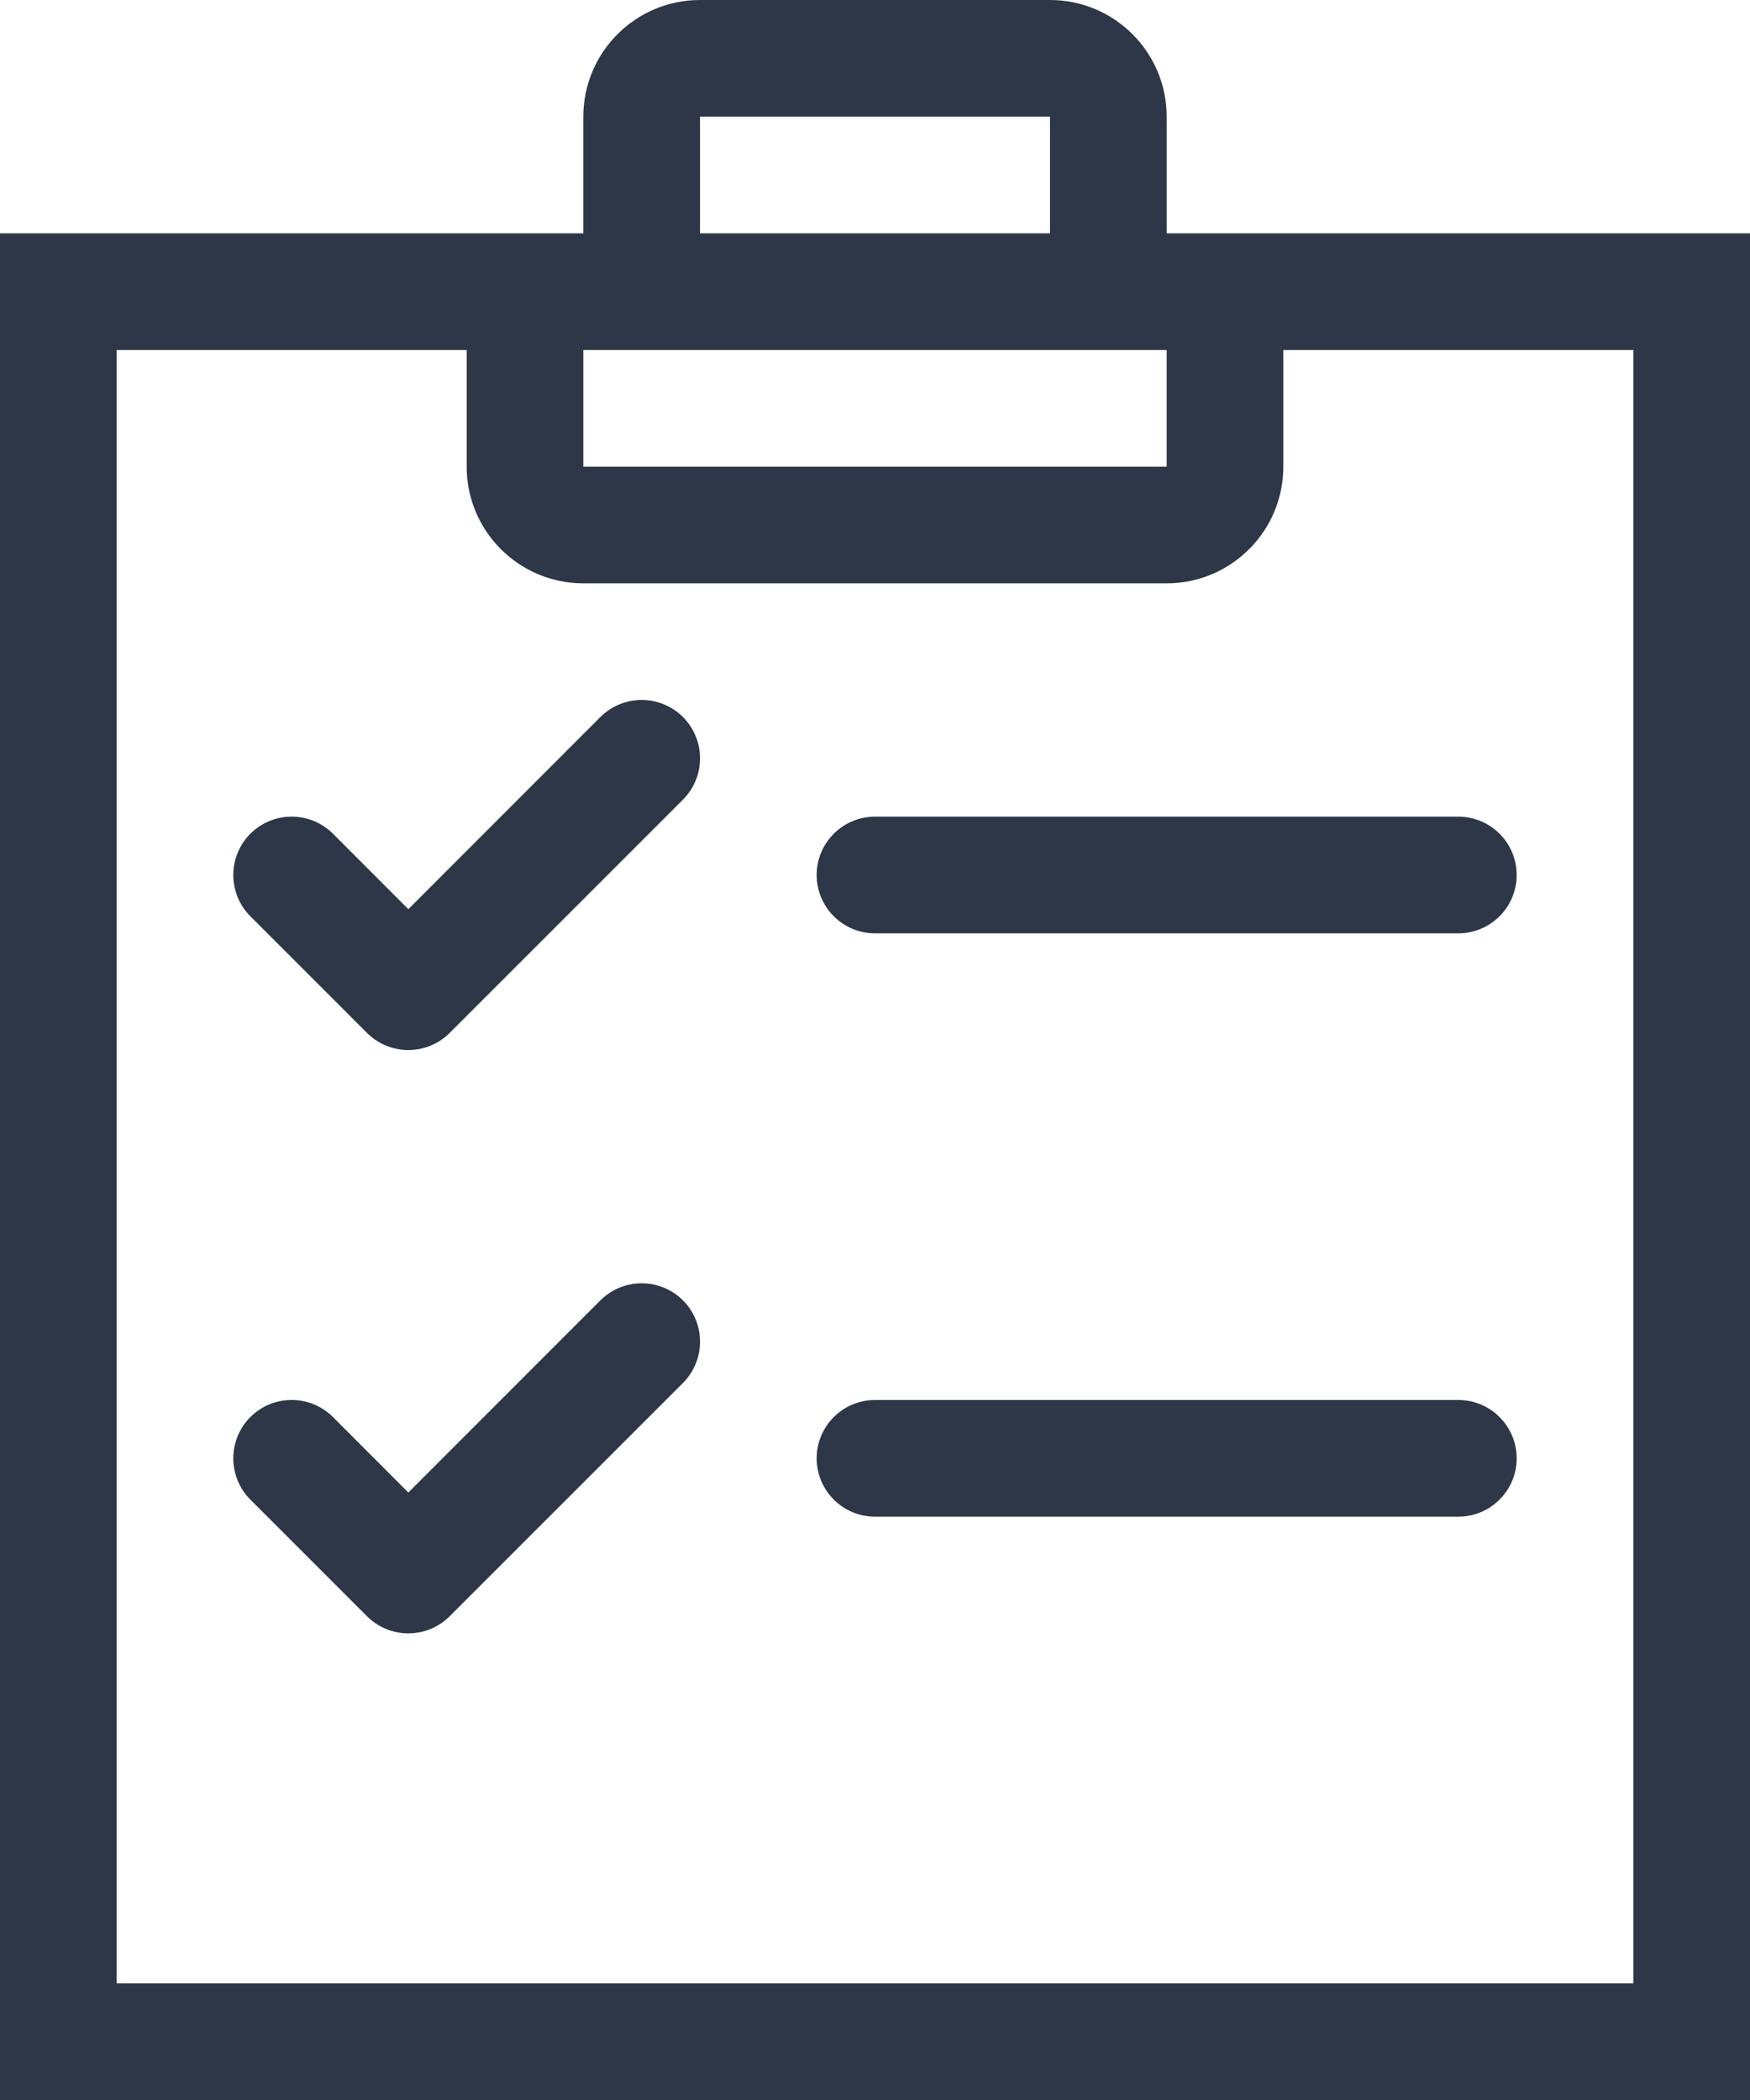 <svg width="15" height="18" viewBox="0 0 15 18" fill="none" xmlns="http://www.w3.org/2000/svg">
<path fill-rule="evenodd" clip-rule="evenodd" d="M5.854 6.146C6.049 6.342 6.049 6.658 5.854 6.854L3.854 8.854C3.658 9.049 3.342 9.049 3.146 8.854L2.146 7.854C1.951 7.658 1.951 7.342 2.146 7.146C2.342 6.951 2.658 6.951 2.854 7.146L3.5 7.793L5.146 6.146C5.342 5.951 5.658 5.951 5.854 6.146Z" fill="#2D3748"/>
<path fill-rule="evenodd" clip-rule="evenodd" d="M5.854 11.146C6.049 11.342 6.049 11.658 5.854 11.854L3.854 13.854C3.658 14.049 3.342 14.049 3.146 13.854L2.146 12.854C1.951 12.658 1.951 12.342 2.146 12.146C2.342 11.951 2.658 11.951 2.854 12.146L3.5 12.793L5.146 11.146C5.342 10.951 5.658 10.951 5.854 11.146Z" fill="#2D3748"/>
<path fill-rule="evenodd" clip-rule="evenodd" d="M7 7.5C7 7.224 7.224 7 7.5 7H12.5C12.776 7 13 7.224 13 7.5C13 7.776 12.776 8 12.5 8H7.5C7.224 8 7 7.776 7 7.5Z" fill="#2D3748"/>
<path fill-rule="evenodd" clip-rule="evenodd" d="M7 12.5C7 12.224 7.224 12 7.5 12H12.5C12.776 12 13 12.224 13 12.5C13 12.776 12.776 13 12.5 13H7.5C7.224 13 7 12.776 7 12.5Z" fill="#2D3748"/>
<path fill-rule="evenodd" clip-rule="evenodd" d="M6 1H9V2H6V1ZM5 2V1C5 0.448 5.448 0 6 0H9C9.552 0 10 0.448 10 1V2H11H15V18H0V2H4H5ZM10 3H5V4H10V3ZM14 3H11V4C11 4.552 10.552 5 10 5H5C4.448 5 4 4.552 4 4V3H1V17H14V3Z" fill="#2D3748"/>
</svg>
